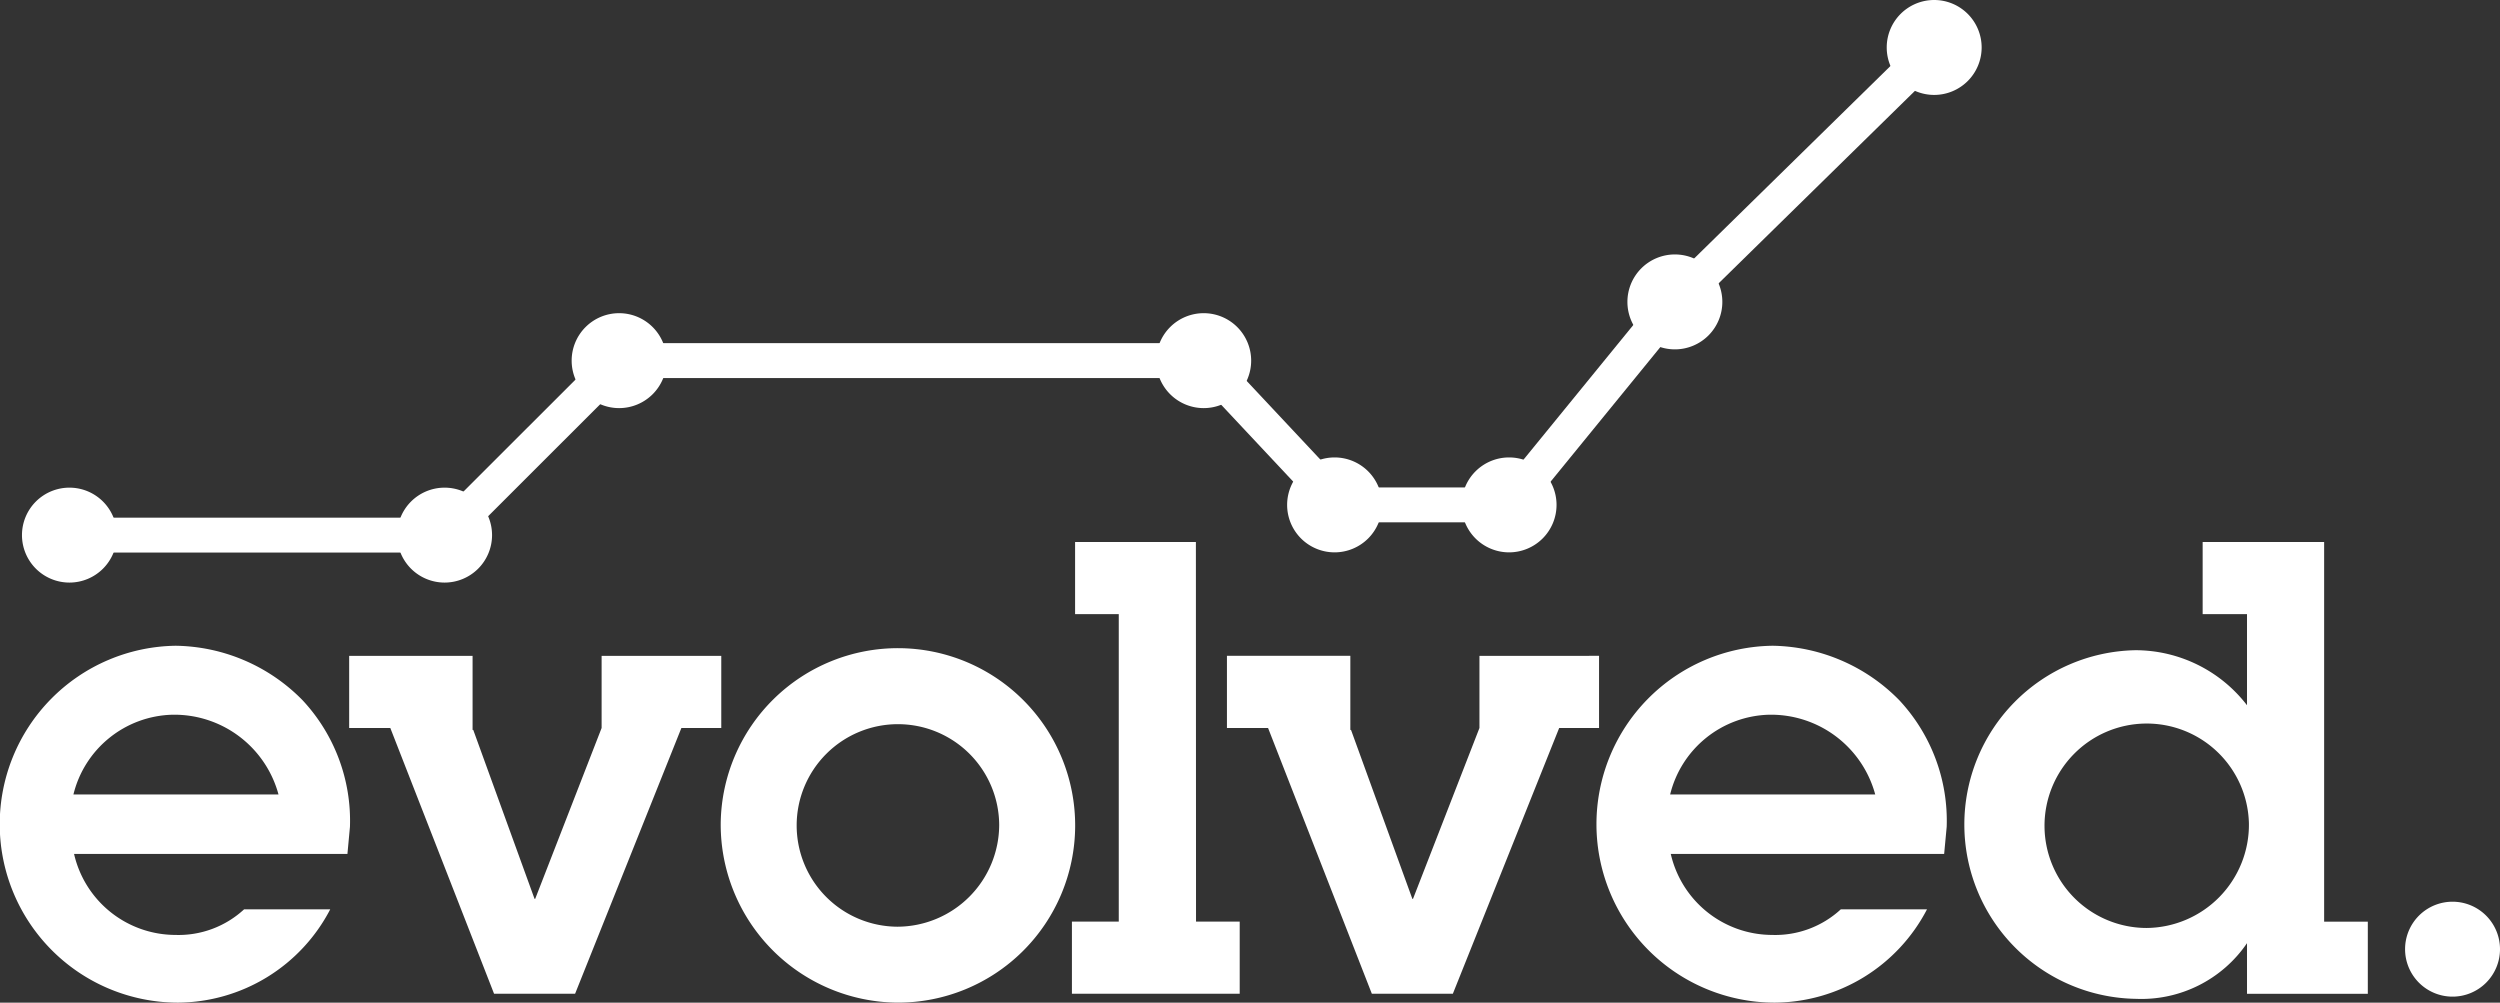 <svg xmlns="http://www.w3.org/2000/svg" width="173.828" height="69.715" viewBox="0 0 173.828 69.715"><rect x="0" y="0" width="173.828" height="69.715" fill="#333333" stroke="none"/><g transform="translate(-264.12 -436.472)"><path d="M296.629,477.962a12.323,12.323,0,1,1,12.279,12.452,12.384,12.384,0,0,1-12.279-12.452m19.363.088a7.041,7.041,0,1,0-7.083,7.085,7.1,7.1,0,0,0,7.083-7.085" transform="translate(17.603 15.772)" fill="#fff"/><path d="M321.1,487.316h3.037v5.016H312.471v-5.016h3.257V465.935h-3.037v-5.016h8.4Z" transform="translate(26.181 13.237)" fill="#fff"/><path d="M372.384,488.814a8.891,8.891,0,0,1-7.7,3.871,12.122,12.122,0,0,1-.043-24.241,9.8,9.8,0,0,1,7.743,3.826v-6.334H369.3v-5.016h8.447v26.4h3.037v5.016h-8.4Zm.133-8.316a7.107,7.107,0,1,0-7.128,7.259,7.181,7.181,0,0,0,7.128-7.259" transform="translate(47.973 13.238)" fill="#fff"/><path d="M281.092,483.927a6.721,6.721,0,0,1-4.783,1.78,7.25,7.25,0,0,1-7.04-5.633h19.008l.176-1.891a12.278,12.278,0,0,0-3.3-8.8,12.589,12.589,0,0,0-8.8-3.783,12.408,12.408,0,0,0,.133,24.815,12.024,12.024,0,0,0,10.595-6.488Zm-5-13.531a7.505,7.505,0,0,1,7.393,5.545H269.225a7.275,7.275,0,0,1,6.863-5.545" transform="translate(0 15.772)" fill="#fff"/><path d="M337.02,466.055v5.016l-4.62,11.88h-.045l-4.264-11.745h-.048v-5.152h-8.58v5.016h2.859l7.216,18.479h5.633l7.393-18.479h2.772v-5.016Z" transform="translate(29.968 16.019)" fill="#fff"/><path d="M353.115,483.927a6.727,6.727,0,0,1-4.783,1.78,7.251,7.251,0,0,1-7.041-5.633H360.3l.177-1.891a12.28,12.28,0,0,0-3.3-8.8,12.586,12.586,0,0,0-8.8-3.783,12.408,12.408,0,0,0,.131,24.815,12.028,12.028,0,0,0,10.6-6.488Zm-5-13.531a7.505,7.505,0,0,1,7.393,5.545H341.248a7.276,7.276,0,0,1,6.863-5.545" transform="translate(38.999 15.772)" fill="#fff"/><path d="M297.424,466.055v5.016l-4.618,11.88h-.045L288.5,471.207h-.048v-5.152h-8.581v5.016h2.861l7.214,18.479h5.634l7.391-18.479h2.773v-5.016Z" transform="translate(8.527 16.019)" fill="#fff"/><path d="M379.205,480.445a3.3,3.3,0,1,1-3.3-3.3,3.3,3.3,0,0,1,3.3,3.3" transform="translate(58.743 22.024)" fill="#fff"/><path d="M328.778,460.406a3.3,3.3,0,1,1-3.3-3.3,3.3,3.3,0,0,1,3.3,3.3" transform="translate(31.438 11.172)" fill="#fff"/><path d="M322.874,453.9a3.3,3.3,0,1,1-3.3-3.3,3.3,3.3,0,0,1,3.3,3.3" transform="translate(28.241 7.648)" fill="#fff"/><path d="M296.505,453.9a3.3,3.3,0,1,1-3.3-3.3,3.3,3.3,0,0,1,3.3,3.3" transform="translate(13.963 7.648)" fill="#fff"/><path d="M288.633,461.769a3.3,3.3,0,1,1-3.3-3.3,3.3,3.3,0,0,1,3.3,3.3" transform="translate(9.7 11.91)" fill="#fff"/><path d="M271.711,461.769a3.3,3.3,0,1,1-3.3-3.3,3.3,3.3,0,0,1,3.3,3.3" transform="translate(0.537 11.91)" fill="#fff"/><line x1="26.088" transform="translate(268.948 473.679)" fill="#fff"/><rect width="26.088" height="2.426" transform="translate(268.948 472.466)" fill="#fff"/><line y1="12.135" x2="12.133" transform="translate(295.036 461.544)" fill="#fff"/><rect width="17.16" height="2.425" transform="translate(294.175 472.818) rotate(-44.975)" fill="#fff"/><line x1="40.647" transform="translate(307.169 461.544)" fill="#fff"/><rect width="40.647" height="2.428" transform="translate(307.169 460.331)" fill="#fff"/><line x2="9.099" y2="9.708" transform="translate(347.816 461.544)" fill="#fff"/><rect width="2.425" height="13.305" transform="matrix(0.73, -0.684, 0.684, 0.73, 346.932, 462.375)" fill="#fff"/><path d="M336.648,460.406a3.3,3.3,0,1,1-3.3-3.3,3.3,3.3,0,0,1,3.3,3.3" transform="translate(35.7 11.172)" fill="#fff"/><line x1="12.603" transform="translate(356.448 471.577)" fill="#fff"/><rect width="12.603" height="2.425" transform="translate(356.447 470.365)" fill="#fff"/><path d="M355.823,439.772a3.3,3.3,0,1,1-3.3-3.3,3.3,3.3,0,0,1,3.3,3.3" transform="translate(46.083)" fill="#fff"/><path d="M344.126,451.249a3.3,3.3,0,1,1-3.3-3.3,3.3,3.3,0,0,1,3.3,3.3" transform="translate(39.75 6.215)" fill="#fff"/><line x1="11.527" y2="14.112" transform="translate(369.05 457.465)" fill="#fff"/><rect width="18.221" height="2.427" transform="matrix(0.632, -0.775, 0.775, 0.632, 368.112, 470.81)" fill="#fff"/><line y1="17.693" x2="18.029" transform="translate(380.577 439.771)" fill="#fff"/><rect width="25.262" height="2.426" transform="matrix(0.714, -0.7, 0.7, 0.714, 379.723, 456.594)" fill="#fff"/></g></svg>